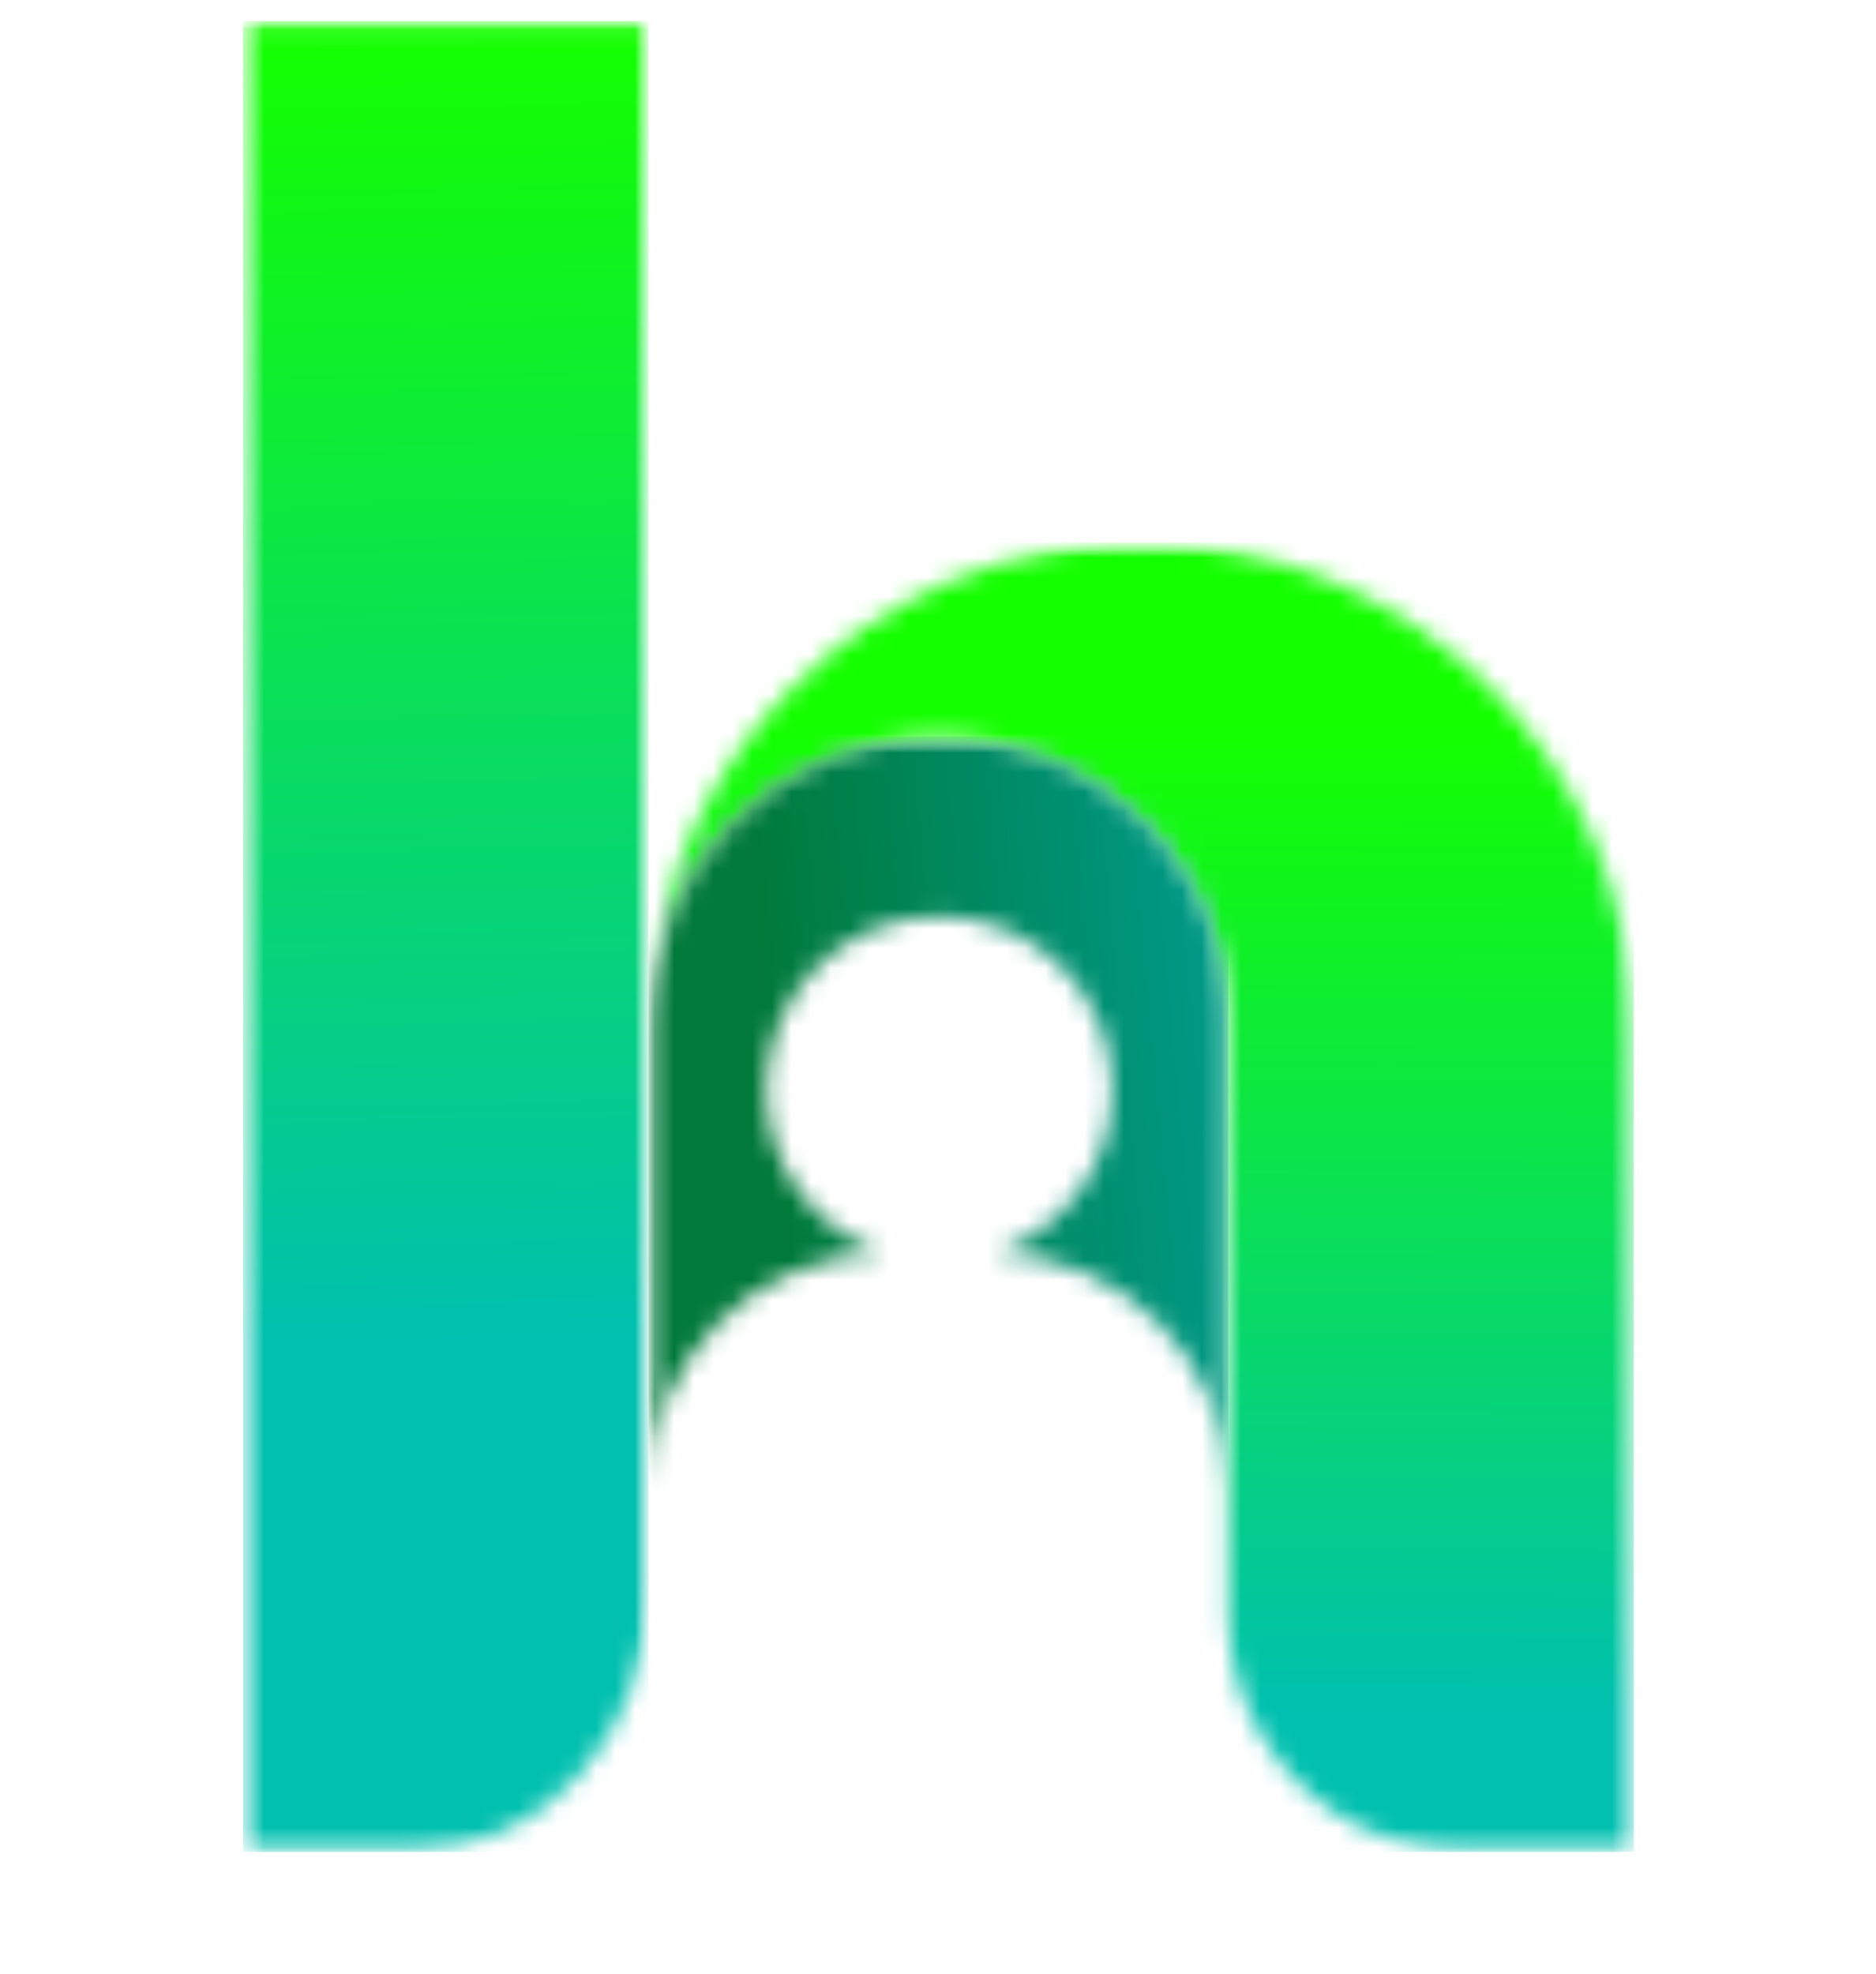 <svg width="96" height="101" viewBox="0 0 96 101" fill="none" xmlns="http://www.w3.org/2000/svg">
<mask id="mask0_4_90" style="mask-type:luminance" maskUnits="userSpaceOnUse" x="12" y="1" width="22" height="94">
<path d="M12.416 1.05H33.203V94.771H12.416V1.05Z" fill="white"/>
</mask>
<g mask="url(#mask0_4_90)">
<mask id="mask1_4_90" style="mask-type:luminance" maskUnits="userSpaceOnUse" x="12" y="1" width="22" height="94">
<path d="M33.189 1.074V81.368C33.189 88.758 27.752 94.748 21.044 94.748H12.436V1.074H33.189Z" fill="white"/>
</mask>
<g mask="url(#mask1_4_90)">
<path d="M12.436 1.074V94.748H33.189V1.074H12.436Z" fill="url(#paint0_linear_4_90)"/>
</g>
</g>
<mask id="mask2_4_90" style="mask-type:luminance" maskUnits="userSpaceOnUse" x="33" y="27" width="51" height="68">
<path d="M33.254 27.75H83.635V94.771H33.254V27.75Z" fill="white"/>
</mask>
<g mask="url(#mask2_4_90)">
<mask id="mask3_4_90" style="mask-type:luminance" maskUnits="userSpaceOnUse" x="33" y="27" width="51" height="68">
<path d="M83.61 52.972V94.747H75.014C72.532 94.747 70.225 94.004 68.302 92.728H68.301C65.092 90.599 62.952 86.987 62.86 82.869C62.857 82.776 62.856 82.683 62.856 82.59V52.503C62.856 52.393 62.855 52.283 62.853 52.173C62.852 52.129 62.85 52.086 62.849 52.044C62.849 52.021 62.848 51.998 62.847 51.975C62.845 51.924 62.843 51.874 62.841 51.823C62.839 51.772 62.836 51.722 62.833 51.671C62.833 51.666 62.833 51.661 62.832 51.656V51.654C62.83 51.611 62.827 51.568 62.824 51.525C62.822 51.485 62.819 51.444 62.816 51.403C62.814 51.375 62.812 51.346 62.809 51.318C62.802 51.221 62.794 51.126 62.784 51.031C62.78 50.986 62.775 50.942 62.77 50.897C62.766 50.858 62.761 50.819 62.757 50.78C62.757 50.774 62.756 50.769 62.755 50.763C62.752 50.738 62.75 50.714 62.746 50.69C62.741 50.642 62.734 50.594 62.728 50.547C62.724 50.513 62.719 50.479 62.715 50.445C62.714 50.438 62.713 50.432 62.712 50.426C62.71 50.416 62.709 50.405 62.708 50.395C62.704 50.371 62.701 50.347 62.697 50.322C62.691 50.28 62.684 50.237 62.677 50.194C62.675 50.176 62.672 50.158 62.669 50.14C62.661 50.091 62.653 50.043 62.645 49.995C62.64 49.961 62.634 49.928 62.628 49.895C62.627 49.889 62.626 49.882 62.624 49.876C62.618 49.838 62.611 49.8 62.603 49.762C62.598 49.731 62.592 49.7 62.586 49.67C62.576 49.618 62.566 49.567 62.555 49.516C62.554 49.511 62.553 49.506 62.552 49.501C62.542 49.45 62.531 49.398 62.52 49.347C62.508 49.294 62.496 49.24 62.484 49.187C62.472 49.134 62.459 49.081 62.447 49.028C62.438 48.99 62.429 48.951 62.419 48.914C62.418 48.91 62.417 48.906 62.416 48.902C62.408 48.871 62.401 48.842 62.393 48.811C62.384 48.778 62.376 48.744 62.367 48.71C62.353 48.657 62.339 48.605 62.324 48.553C62.31 48.5 62.295 48.448 62.28 48.396C62.265 48.344 62.25 48.292 62.234 48.24C62.219 48.188 62.203 48.136 62.187 48.084C62.18 48.062 62.173 48.039 62.165 48.016C62.155 47.983 62.144 47.949 62.133 47.916C62.118 47.869 62.103 47.822 62.087 47.776C62.074 47.738 62.062 47.7 62.048 47.663C62.048 47.66 62.047 47.659 62.046 47.657C62.027 47.6 62.007 47.543 61.987 47.487C61.966 47.43 61.946 47.374 61.925 47.318C61.889 47.222 61.852 47.127 61.815 47.032C61.733 46.827 61.648 46.625 61.557 46.425C61.535 46.376 61.514 46.328 61.491 46.279C61.446 46.181 61.4 46.085 61.353 45.99C61.33 45.942 61.306 45.894 61.282 45.846C61.258 45.798 61.234 45.751 61.209 45.703C61.185 45.656 61.16 45.608 61.135 45.562C61.11 45.515 61.085 45.467 61.059 45.421C61.034 45.374 61.008 45.327 60.982 45.281C60.958 45.237 60.933 45.194 60.908 45.15C60.801 44.962 60.69 44.778 60.575 44.596C60.547 44.551 60.518 44.507 60.489 44.462C60.461 44.417 60.431 44.373 60.402 44.329C60.38 44.295 60.358 44.262 60.335 44.228C60.31 44.191 60.285 44.154 60.259 44.117C60.248 44.1 60.236 44.082 60.224 44.065C60.194 44.021 60.163 43.978 60.133 43.935C60.102 43.892 60.071 43.849 60.04 43.806C60.002 43.754 59.964 43.702 59.925 43.65C59.908 43.627 59.891 43.604 59.874 43.581C59.835 43.529 59.795 43.477 59.754 43.425C59.624 43.258 59.491 43.093 59.355 42.932C59.245 42.801 59.132 42.673 59.018 42.547C58.977 42.502 58.935 42.457 58.894 42.412C58.769 42.277 58.642 42.145 58.512 42.015C55.827 39.331 52.119 37.671 48.023 37.671C43.927 37.671 40.219 39.331 37.535 42.015C37.367 42.183 37.203 42.355 37.043 42.53C36.964 42.618 36.885 42.707 36.807 42.797C36.768 42.841 36.73 42.886 36.691 42.932C36.615 43.022 36.539 43.114 36.465 43.207C36.39 43.299 36.316 43.392 36.245 43.487C36.172 43.581 36.101 43.676 36.031 43.772C35.996 43.82 35.961 43.869 35.926 43.917C35.857 44.014 35.79 44.111 35.723 44.211C35.69 44.26 35.657 44.309 35.624 44.358C35.559 44.458 35.494 44.559 35.431 44.659C35.368 44.761 35.306 44.863 35.245 44.966C35.213 45.02 35.181 45.075 35.149 45.13C35.143 45.141 35.137 45.152 35.131 45.163C35.106 45.207 35.081 45.251 35.056 45.296C35.055 45.297 35.054 45.299 35.054 45.301C35.053 45.302 35.052 45.303 35.051 45.304C35.049 45.308 35.047 45.311 35.045 45.315C35.035 45.334 35.025 45.352 35.015 45.37C35.002 45.393 34.99 45.416 34.977 45.439C34.972 45.448 34.967 45.458 34.962 45.467C34.946 45.496 34.931 45.525 34.915 45.554C34.913 45.557 34.911 45.56 34.91 45.564C34.909 45.566 34.907 45.57 34.906 45.573C34.902 45.579 34.899 45.585 34.896 45.591C34.894 45.594 34.893 45.596 34.892 45.598C34.892 45.599 34.891 45.6 34.891 45.602C34.886 45.608 34.883 45.616 34.879 45.623C34.878 45.624 34.878 45.626 34.877 45.627C34.876 45.629 34.875 45.631 34.873 45.634C34.863 45.653 34.854 45.672 34.844 45.691C34.841 45.696 34.838 45.703 34.835 45.709C34.831 45.716 34.827 45.724 34.823 45.73C34.82 45.737 34.816 45.744 34.813 45.751C34.811 45.754 34.81 45.757 34.807 45.761C34.806 45.764 34.805 45.766 34.804 45.768C34.798 45.779 34.793 45.79 34.787 45.801C34.775 45.826 34.761 45.852 34.748 45.878C34.732 45.909 34.717 45.94 34.702 45.972C34.696 45.983 34.691 45.995 34.685 46.006C34.683 46.01 34.681 46.014 34.68 46.017C34.673 46.03 34.667 46.043 34.661 46.056C34.651 46.077 34.641 46.097 34.631 46.118C34.626 46.127 34.622 46.136 34.618 46.145C34.618 46.145 34.618 46.145 34.618 46.146V46.147C34.606 46.172 34.594 46.197 34.582 46.222C34.57 46.248 34.558 46.273 34.547 46.298C34.547 46.299 34.546 46.299 34.546 46.3C34.545 46.3 34.545 46.301 34.545 46.302C34.542 46.307 34.54 46.312 34.538 46.317C34.533 46.328 34.527 46.34 34.522 46.351C34.517 46.363 34.511 46.374 34.507 46.385C34.505 46.39 34.503 46.394 34.501 46.399C34.492 46.417 34.484 46.434 34.477 46.453C34.475 46.456 34.474 46.459 34.472 46.462C34.47 46.465 34.469 46.469 34.468 46.472V46.472C34.465 46.479 34.462 46.485 34.459 46.492C34.454 46.502 34.45 46.513 34.445 46.525C34.443 46.527 34.442 46.529 34.441 46.532C34.44 46.534 34.439 46.537 34.438 46.539C34.434 46.547 34.431 46.555 34.427 46.564C34.412 46.599 34.397 46.633 34.383 46.667C34.373 46.688 34.365 46.708 34.356 46.728C34.356 46.728 34.356 46.729 34.356 46.73C34.352 46.738 34.348 46.747 34.345 46.756C34.325 46.802 34.306 46.848 34.287 46.894C34.287 46.895 34.287 46.896 34.287 46.896C34.283 46.905 34.279 46.914 34.275 46.923C34.267 46.944 34.259 46.963 34.251 46.984C34.24 47.01 34.23 47.037 34.219 47.065C34.208 47.093 34.197 47.12 34.186 47.149C34.175 47.177 34.164 47.205 34.153 47.233C34.132 47.29 34.111 47.346 34.09 47.403C34.048 47.517 34.008 47.631 33.969 47.746C33.93 47.861 33.893 47.976 33.857 48.092C33.839 48.151 33.821 48.209 33.803 48.267C33.788 48.319 33.773 48.371 33.758 48.423C33.756 48.429 33.755 48.436 33.753 48.442C33.74 48.488 33.727 48.532 33.715 48.578C33.71 48.596 33.705 48.614 33.7 48.632C33.688 48.677 33.676 48.722 33.664 48.767C33.646 48.839 33.628 48.91 33.61 48.982C33.596 49.039 33.583 49.096 33.57 49.153C33.556 49.214 33.542 49.273 33.529 49.333C33.503 49.454 33.479 49.574 33.455 49.695C33.443 49.756 33.432 49.817 33.422 49.878C33.419 49.889 33.417 49.901 33.415 49.913C33.414 49.923 33.411 49.934 33.41 49.944C33.408 49.957 33.406 49.97 33.404 49.983C33.401 49.995 33.399 50.008 33.397 50.021C33.394 50.035 33.392 50.05 33.39 50.065C33.389 50.069 33.388 50.074 33.387 50.079C33.386 50.084 33.385 50.088 33.385 50.093C33.384 50.094 33.384 50.096 33.384 50.098C33.384 50.099 33.383 50.101 33.383 50.102V50.103C33.382 50.11 33.381 50.118 33.38 50.125C33.376 50.145 33.373 50.166 33.37 50.188C33.369 50.194 33.367 50.202 33.367 50.209C33.365 50.217 33.364 50.224 33.363 50.232C33.358 50.261 33.354 50.289 33.35 50.319V50.319C33.345 50.348 33.341 50.377 33.337 50.406C33.334 50.424 33.332 50.442 33.33 50.46C33.322 50.516 33.314 50.573 33.307 50.63L33.297 50.709C33.294 50.739 33.29 50.77 33.287 50.8C33.283 50.838 33.278 50.876 33.274 50.914C33.273 50.923 33.273 50.931 33.271 50.94C33.27 50.956 33.268 50.971 33.267 50.987C33.266 50.993 33.266 51 33.264 51.006C33.38 49.522 33.622 48.073 33.983 46.672C34.035 46.471 34.089 46.27 34.146 46.071C34.316 45.473 34.507 44.884 34.719 44.305C34.79 44.111 34.863 43.92 34.938 43.728C35.126 43.252 35.328 42.782 35.544 42.32C35.63 42.135 35.719 41.951 35.81 41.769C35.855 41.678 35.901 41.587 35.947 41.496C36.041 41.315 36.135 41.135 36.232 40.956C36.378 40.689 36.528 40.423 36.683 40.161C36.786 39.987 36.892 39.814 36.999 39.642C37.052 39.556 37.106 39.471 37.161 39.385C37.27 39.214 37.382 39.046 37.495 38.878C37.566 38.773 37.637 38.669 37.71 38.565C37.891 38.306 38.076 38.051 38.266 37.799C38.304 37.748 38.343 37.698 38.381 37.648C38.626 37.328 38.88 37.013 39.14 36.705C39.596 36.166 40.075 35.646 40.574 35.147C45.136 30.585 51.438 27.764 58.399 27.764H58.4C72.323 27.764 83.61 39.05 83.61 52.972Z" fill="white"/>
</mask>
<g mask="url(#mask3_4_90)">
<path d="M33.264 27.764V94.747H83.61V27.764H33.264Z" fill="url(#paint1_linear_4_90)"/>
</g>
</g>
<mask id="mask4_4_90" style="mask-type:luminance" maskUnits="userSpaceOnUse" x="33" y="37" width="30" height="40">
<path d="M33.178 37.683H62.874V76.314H33.178V37.683Z" fill="white"/>
</mask>
<g mask="url(#mask4_4_90)">
<mask id="mask5_4_90" style="mask-type:luminance" maskUnits="userSpaceOnUse" x="33" y="37" width="30" height="40">
<path d="M62.856 52.503V76.291C62.856 69.653 57.544 64.256 50.938 64.119C54.417 62.925 56.918 59.625 56.918 55.741C56.918 50.849 52.952 46.883 48.06 46.883C43.169 46.883 39.203 50.849 39.203 55.741C39.203 59.623 41.702 62.923 45.179 64.118C38.541 64.217 33.19 69.629 33.19 76.291V52.526C33.19 44.329 39.834 37.685 48.032 37.685C52.13 37.685 55.841 39.346 58.526 42.032C58.651 42.156 58.773 42.283 58.894 42.412C58.935 42.457 58.977 42.502 59.018 42.547C59.132 42.673 59.245 42.801 59.355 42.932C59.491 43.093 59.624 43.258 59.755 43.425C59.795 43.477 59.835 43.529 59.874 43.581C59.891 43.604 59.908 43.627 59.925 43.65C59.964 43.702 60.002 43.754 60.04 43.806C60.071 43.849 60.102 43.892 60.133 43.935C60.163 43.978 60.194 44.021 60.224 44.065C60.236 44.082 60.248 44.1 60.259 44.117C60.285 44.154 60.31 44.191 60.335 44.228C60.358 44.262 60.38 44.295 60.402 44.329C60.431 44.373 60.461 44.417 60.489 44.462C60.518 44.507 60.547 44.551 60.575 44.596C60.69 44.778 60.801 44.962 60.908 45.15C60.933 45.194 60.958 45.237 60.982 45.281C61.008 45.327 61.034 45.374 61.059 45.421C61.085 45.467 61.11 45.515 61.135 45.562C61.16 45.608 61.185 45.656 61.209 45.703C61.234 45.751 61.258 45.798 61.282 45.846C61.306 45.894 61.33 45.942 61.353 45.99C61.4 46.085 61.446 46.181 61.491 46.279C61.514 46.328 61.536 46.376 61.557 46.425C61.648 46.625 61.733 46.827 61.815 47.032C61.852 47.127 61.889 47.222 61.925 47.318C61.946 47.374 61.966 47.43 61.987 47.487C62.007 47.543 62.027 47.6 62.046 47.657C62.047 47.659 62.048 47.66 62.048 47.663C62.062 47.7 62.075 47.738 62.087 47.776C62.103 47.822 62.118 47.869 62.133 47.916C62.144 47.949 62.155 47.983 62.165 48.016C62.173 48.039 62.18 48.062 62.187 48.084C62.203 48.136 62.219 48.188 62.234 48.24C62.25 48.292 62.265 48.344 62.28 48.396C62.296 48.448 62.31 48.5 62.324 48.553C62.339 48.605 62.353 48.657 62.367 48.71C62.376 48.744 62.385 48.778 62.393 48.811C62.401 48.842 62.408 48.872 62.416 48.902C62.417 48.906 62.418 48.91 62.419 48.914C62.429 48.951 62.438 48.99 62.447 49.028C62.46 49.081 62.472 49.134 62.484 49.187C62.496 49.24 62.508 49.294 62.52 49.347C62.531 49.398 62.542 49.45 62.552 49.501C62.553 49.506 62.554 49.511 62.556 49.516C62.566 49.567 62.576 49.618 62.586 49.67C62.592 49.7 62.598 49.731 62.603 49.762C62.611 49.8 62.618 49.838 62.624 49.876C62.626 49.882 62.627 49.889 62.628 49.895C62.634 49.928 62.64 49.961 62.645 49.995C62.654 50.043 62.661 50.091 62.669 50.14C62.672 50.158 62.675 50.176 62.678 50.194C62.684 50.237 62.691 50.28 62.697 50.322C62.701 50.347 62.704 50.371 62.708 50.395C62.709 50.405 62.711 50.416 62.712 50.426C62.713 50.432 62.714 50.438 62.715 50.445C62.719 50.479 62.724 50.512 62.728 50.547C62.734 50.594 62.741 50.642 62.746 50.69C62.75 50.714 62.753 50.738 62.755 50.763C62.756 50.769 62.757 50.774 62.757 50.78C62.762 50.819 62.766 50.858 62.77 50.897C62.776 50.942 62.78 50.986 62.784 51.031C62.794 51.126 62.802 51.221 62.81 51.318C62.812 51.346 62.814 51.375 62.816 51.403C62.819 51.444 62.822 51.484 62.825 51.525C62.827 51.568 62.83 51.611 62.833 51.654V51.656C62.833 51.661 62.833 51.666 62.834 51.671C62.836 51.722 62.839 51.772 62.841 51.823C62.843 51.874 62.845 51.924 62.847 51.975C62.848 51.998 62.849 52.021 62.849 52.044C62.851 52.086 62.852 52.129 62.853 52.173C62.855 52.283 62.856 52.393 62.856 52.503Z" fill="white"/>
</mask>
<g mask="url(#mask5_4_90)">
<path d="M33.19 37.685V76.291H62.856V37.685H33.19Z" fill="url(#paint2_linear_4_90)"/>
</g>
</g>
<defs>
<linearGradient id="paint0_linear_4_90" x1="23.707" y1="94.928" x2="21.918" y2="0.893" gradientUnits="userSpaceOnUse">
<stop stop-color="#00C0AF"/>
<stop offset="0.004" stop-color="#00C0AF"/>
<stop offset="0.25" stop-color="#00C0AF"/>
<stop offset="0.281" stop-color="#00C0AF"/>
<stop offset="0.285" stop-color="#00C0AE"/>
<stop offset="0.289" stop-color="#00C1AD"/>
<stop offset="0.293" stop-color="#00C1AC"/>
<stop offset="0.297" stop-color="#00C1AB"/>
<stop offset="0.301" stop-color="#01C2AA"/>
<stop offset="0.305" stop-color="#01C2A9"/>
<stop offset="0.309" stop-color="#01C2A8"/>
<stop offset="0.312" stop-color="#01C3A7"/>
<stop offset="0.316" stop-color="#01C3A6"/>
<stop offset="0.32" stop-color="#01C3A5"/>
<stop offset="0.324" stop-color="#01C4A4"/>
<stop offset="0.328" stop-color="#01C4A3"/>
<stop offset="0.332" stop-color="#01C4A2"/>
<stop offset="0.336" stop-color="#02C5A2"/>
<stop offset="0.34" stop-color="#02C5A1"/>
<stop offset="0.344" stop-color="#02C6A0"/>
<stop offset="0.348" stop-color="#02C69F"/>
<stop offset="0.352" stop-color="#02C69E"/>
<stop offset="0.355" stop-color="#02C79D"/>
<stop offset="0.359" stop-color="#02C79C"/>
<stop offset="0.363" stop-color="#02C79B"/>
<stop offset="0.367" stop-color="#02C89A"/>
<stop offset="0.371" stop-color="#03C899"/>
<stop offset="0.375" stop-color="#03C898"/>
<stop offset="0.379" stop-color="#03C997"/>
<stop offset="0.383" stop-color="#03C996"/>
<stop offset="0.387" stop-color="#03C995"/>
<stop offset="0.391" stop-color="#03CA94"/>
<stop offset="0.395" stop-color="#03CA93"/>
<stop offset="0.398" stop-color="#03CA92"/>
<stop offset="0.402" stop-color="#03CB91"/>
<stop offset="0.406" stop-color="#03CB90"/>
<stop offset="0.41" stop-color="#04CB8F"/>
<stop offset="0.414" stop-color="#04CC8E"/>
<stop offset="0.418" stop-color="#04CC8D"/>
<stop offset="0.422" stop-color="#04CC8C"/>
<stop offset="0.426" stop-color="#04CD8B"/>
<stop offset="0.43" stop-color="#04CD8A"/>
<stop offset="0.434" stop-color="#04CE89"/>
<stop offset="0.438" stop-color="#04CE88"/>
<stop offset="0.441" stop-color="#04CE88"/>
<stop offset="0.445" stop-color="#05CF87"/>
<stop offset="0.449" stop-color="#05CF86"/>
<stop offset="0.453" stop-color="#05CF85"/>
<stop offset="0.457" stop-color="#05D084"/>
<stop offset="0.461" stop-color="#05D083"/>
<stop offset="0.465" stop-color="#05D082"/>
<stop offset="0.469" stop-color="#05D181"/>
<stop offset="0.473" stop-color="#05D180"/>
<stop offset="0.477" stop-color="#05D17F"/>
<stop offset="0.48" stop-color="#06D27E"/>
<stop offset="0.484" stop-color="#06D27D"/>
<stop offset="0.488" stop-color="#06D27C"/>
<stop offset="0.492" stop-color="#06D37B"/>
<stop offset="0.496" stop-color="#06D37A"/>
<stop offset="0.5" stop-color="#06D379"/>
<stop offset="0.504" stop-color="#06D478"/>
<stop offset="0.508" stop-color="#06D477"/>
<stop offset="0.512" stop-color="#06D476"/>
<stop offset="0.516" stop-color="#07D575"/>
<stop offset="0.52" stop-color="#07D574"/>
<stop offset="0.523" stop-color="#07D573"/>
<stop offset="0.527" stop-color="#07D672"/>
<stop offset="0.531" stop-color="#07D671"/>
<stop offset="0.535" stop-color="#07D770"/>
<stop offset="0.539" stop-color="#07D76F"/>
<stop offset="0.543" stop-color="#07D76F"/>
<stop offset="0.547" stop-color="#07D86E"/>
<stop offset="0.551" stop-color="#08D86D"/>
<stop offset="0.555" stop-color="#08D86C"/>
<stop offset="0.559" stop-color="#08D96B"/>
<stop offset="0.562" stop-color="#08D96A"/>
<stop offset="0.566" stop-color="#08D969"/>
<stop offset="0.57" stop-color="#08DA68"/>
<stop offset="0.574" stop-color="#08DA67"/>
<stop offset="0.578" stop-color="#08DA66"/>
<stop offset="0.582" stop-color="#08DB65"/>
<stop offset="0.586" stop-color="#09DB64"/>
<stop offset="0.59" stop-color="#09DB63"/>
<stop offset="0.594" stop-color="#09DC62"/>
<stop offset="0.598" stop-color="#09DC61"/>
<stop offset="0.602" stop-color="#09DC60"/>
<stop offset="0.605" stop-color="#09DD5F"/>
<stop offset="0.609" stop-color="#09DD5E"/>
<stop offset="0.613" stop-color="#09DD5D"/>
<stop offset="0.617" stop-color="#09DE5C"/>
<stop offset="0.621" stop-color="#0ADE5B"/>
<stop offset="0.625" stop-color="#0ADE5A"/>
<stop offset="0.629" stop-color="#0ADF59"/>
<stop offset="0.633" stop-color="#0ADF58"/>
<stop offset="0.637" stop-color="#0AE057"/>
<stop offset="0.641" stop-color="#0AE056"/>
<stop offset="0.645" stop-color="#0AE056"/>
<stop offset="0.648" stop-color="#0AE155"/>
<stop offset="0.652" stop-color="#0AE154"/>
<stop offset="0.656" stop-color="#0AE153"/>
<stop offset="0.66" stop-color="#0BE252"/>
<stop offset="0.664" stop-color="#0BE251"/>
<stop offset="0.668" stop-color="#0BE250"/>
<stop offset="0.672" stop-color="#0BE34F"/>
<stop offset="0.676" stop-color="#0BE34E"/>
<stop offset="0.68" stop-color="#0BE34D"/>
<stop offset="0.684" stop-color="#0BE44C"/>
<stop offset="0.688" stop-color="#0BE44B"/>
<stop offset="0.691" stop-color="#0BE44A"/>
<stop offset="0.695" stop-color="#0CE549"/>
<stop offset="0.699" stop-color="#0CE548"/>
<stop offset="0.703" stop-color="#0CE547"/>
<stop offset="0.707" stop-color="#0CE646"/>
<stop offset="0.711" stop-color="#0CE645"/>
<stop offset="0.715" stop-color="#0CE644"/>
<stop offset="0.719" stop-color="#0CE743"/>
<stop offset="0.723" stop-color="#0CE742"/>
<stop offset="0.727" stop-color="#0CE741"/>
<stop offset="0.73" stop-color="#0DE840"/>
<stop offset="0.734" stop-color="#0DE83F"/>
<stop offset="0.738" stop-color="#0DE93E"/>
<stop offset="0.742" stop-color="#0DE93D"/>
<stop offset="0.746" stop-color="#0DE93D"/>
<stop offset="0.75" stop-color="#0DEA3C"/>
<stop offset="0.754" stop-color="#0DEA3B"/>
<stop offset="0.758" stop-color="#0DEA3A"/>
<stop offset="0.762" stop-color="#0DEB39"/>
<stop offset="0.766" stop-color="#0EEB38"/>
<stop offset="0.77" stop-color="#0EEB37"/>
<stop offset="0.773" stop-color="#0EEC36"/>
<stop offset="0.777" stop-color="#0EEC35"/>
<stop offset="0.781" stop-color="#0EEC34"/>
<stop offset="0.785" stop-color="#0EED33"/>
<stop offset="0.789" stop-color="#0EED32"/>
<stop offset="0.793" stop-color="#0EED31"/>
<stop offset="0.797" stop-color="#0EEE30"/>
<stop offset="0.801" stop-color="#0FEE2F"/>
<stop offset="0.805" stop-color="#0FEE2E"/>
<stop offset="0.809" stop-color="#0FEF2D"/>
<stop offset="0.812" stop-color="#0FEF2C"/>
<stop offset="0.816" stop-color="#0FEF2B"/>
<stop offset="0.82" stop-color="#0FF02A"/>
<stop offset="0.824" stop-color="#0FF029"/>
<stop offset="0.828" stop-color="#0FF028"/>
<stop offset="0.832" stop-color="#0FF127"/>
<stop offset="0.836" stop-color="#10F126"/>
<stop offset="0.84" stop-color="#10F225"/>
<stop offset="0.844" stop-color="#10F224"/>
<stop offset="0.848" stop-color="#10F224"/>
<stop offset="0.852" stop-color="#10F323"/>
<stop offset="0.855" stop-color="#10F322"/>
<stop offset="0.859" stop-color="#10F321"/>
<stop offset="0.863" stop-color="#10F420"/>
<stop offset="0.867" stop-color="#10F41F"/>
<stop offset="0.871" stop-color="#11F41E"/>
<stop offset="0.875" stop-color="#11F51D"/>
<stop offset="0.879" stop-color="#11F51C"/>
<stop offset="0.883" stop-color="#11F51B"/>
<stop offset="0.887" stop-color="#11F61A"/>
<stop offset="0.891" stop-color="#11F619"/>
<stop offset="0.895" stop-color="#11F618"/>
<stop offset="0.898" stop-color="#11F717"/>
<stop offset="0.902" stop-color="#11F716"/>
<stop offset="0.906" stop-color="#11F715"/>
<stop offset="0.91" stop-color="#12F814"/>
<stop offset="0.914" stop-color="#12F813"/>
<stop offset="0.918" stop-color="#12F812"/>
<stop offset="0.922" stop-color="#12F911"/>
<stop offset="0.926" stop-color="#12F910"/>
<stop offset="0.93" stop-color="#12F90F"/>
<stop offset="0.934" stop-color="#12FA0E"/>
<stop offset="0.938" stop-color="#12FA0D"/>
<stop offset="0.941" stop-color="#12FB0C"/>
<stop offset="0.945" stop-color="#13FB0B"/>
<stop offset="0.949" stop-color="#13FB0B"/>
<stop offset="0.953" stop-color="#13FC0A"/>
<stop offset="0.957" stop-color="#13FC09"/>
<stop offset="0.961" stop-color="#13FC08"/>
<stop offset="0.965" stop-color="#13FD07"/>
<stop offset="0.969" stop-color="#13FD06"/>
<stop offset="0.973" stop-color="#13FD05"/>
<stop offset="0.977" stop-color="#13FE04"/>
<stop offset="0.98" stop-color="#14FE03"/>
<stop offset="0.984" stop-color="#14FE02"/>
<stop offset="0.988" stop-color="#14FF01"/>
<stop offset="0.992" stop-color="#14FF00"/>
<stop offset="0.996" stop-color="#14FF00"/>
<stop offset="1" stop-color="#14FF00"/>
</linearGradient>
<linearGradient id="paint1_linear_4_90" x1="58.347" y1="94.85" x2="58.621" y2="27.662" gradientUnits="userSpaceOnUse">
<stop stop-color="#00C0AF"/>
<stop offset="0.003" stop-color="#00C0AF"/>
<stop offset="0.062" stop-color="#00C0AF"/>
<stop offset="0.094" stop-color="#00C0AF"/>
<stop offset="0.109" stop-color="#00C0AF"/>
<stop offset="0.113" stop-color="#00C0AE"/>
<stop offset="0.117" stop-color="#00C1AD"/>
<stop offset="0.121" stop-color="#00C1AC"/>
<stop offset="0.125" stop-color="#00C1AB"/>
<stop offset="0.129" stop-color="#01C2AA"/>
<stop offset="0.133" stop-color="#01C2A9"/>
<stop offset="0.137" stop-color="#01C2A8"/>
<stop offset="0.141" stop-color="#01C3A7"/>
<stop offset="0.145" stop-color="#01C3A6"/>
<stop offset="0.148" stop-color="#01C3A6"/>
<stop offset="0.152" stop-color="#01C4A5"/>
<stop offset="0.156" stop-color="#01C4A4"/>
<stop offset="0.16" stop-color="#01C4A3"/>
<stop offset="0.164" stop-color="#01C5A2"/>
<stop offset="0.168" stop-color="#02C5A1"/>
<stop offset="0.172" stop-color="#02C5A0"/>
<stop offset="0.176" stop-color="#02C69F"/>
<stop offset="0.18" stop-color="#02C69E"/>
<stop offset="0.184" stop-color="#02C69D"/>
<stop offset="0.188" stop-color="#02C79C"/>
<stop offset="0.191" stop-color="#02C79B"/>
<stop offset="0.195" stop-color="#02C79B"/>
<stop offset="0.199" stop-color="#02C89A"/>
<stop offset="0.203" stop-color="#03C899"/>
<stop offset="0.207" stop-color="#03C898"/>
<stop offset="0.211" stop-color="#03C997"/>
<stop offset="0.215" stop-color="#03C996"/>
<stop offset="0.219" stop-color="#03C995"/>
<stop offset="0.223" stop-color="#03CA94"/>
<stop offset="0.227" stop-color="#03CA93"/>
<stop offset="0.23" stop-color="#03CA92"/>
<stop offset="0.234" stop-color="#03CB91"/>
<stop offset="0.238" stop-color="#03CB91"/>
<stop offset="0.242" stop-color="#04CB90"/>
<stop offset="0.246" stop-color="#04CC8F"/>
<stop offset="0.25" stop-color="#04CC8E"/>
<stop offset="0.254" stop-color="#04CC8D"/>
<stop offset="0.258" stop-color="#04CD8C"/>
<stop offset="0.262" stop-color="#04CD8B"/>
<stop offset="0.266" stop-color="#04CD8A"/>
<stop offset="0.27" stop-color="#04CE89"/>
<stop offset="0.273" stop-color="#04CE88"/>
<stop offset="0.277" stop-color="#04CE87"/>
<stop offset="0.281" stop-color="#05CF87"/>
<stop offset="0.285" stop-color="#05CF86"/>
<stop offset="0.289" stop-color="#05CF85"/>
<stop offset="0.293" stop-color="#05D084"/>
<stop offset="0.297" stop-color="#05D083"/>
<stop offset="0.301" stop-color="#05D082"/>
<stop offset="0.305" stop-color="#05D181"/>
<stop offset="0.309" stop-color="#05D180"/>
<stop offset="0.312" stop-color="#05D17F"/>
<stop offset="0.316" stop-color="#06D27E"/>
<stop offset="0.32" stop-color="#06D27D"/>
<stop offset="0.324" stop-color="#06D27C"/>
<stop offset="0.328" stop-color="#06D37C"/>
<stop offset="0.332" stop-color="#06D37B"/>
<stop offset="0.336" stop-color="#06D37A"/>
<stop offset="0.34" stop-color="#06D379"/>
<stop offset="0.344" stop-color="#06D478"/>
<stop offset="0.348" stop-color="#06D477"/>
<stop offset="0.352" stop-color="#06D476"/>
<stop offset="0.355" stop-color="#07D575"/>
<stop offset="0.359" stop-color="#07D574"/>
<stop offset="0.363" stop-color="#07D573"/>
<stop offset="0.367" stop-color="#07D672"/>
<stop offset="0.371" stop-color="#07D672"/>
<stop offset="0.375" stop-color="#07D671"/>
<stop offset="0.379" stop-color="#07D770"/>
<stop offset="0.383" stop-color="#07D76F"/>
<stop offset="0.387" stop-color="#07D76E"/>
<stop offset="0.391" stop-color="#07D86D"/>
<stop offset="0.395" stop-color="#08D86C"/>
<stop offset="0.398" stop-color="#08D86B"/>
<stop offset="0.402" stop-color="#08D96A"/>
<stop offset="0.406" stop-color="#08D969"/>
<stop offset="0.41" stop-color="#08D968"/>
<stop offset="0.414" stop-color="#08DA68"/>
<stop offset="0.418" stop-color="#08DA67"/>
<stop offset="0.422" stop-color="#08DA66"/>
<stop offset="0.426" stop-color="#08DB65"/>
<stop offset="0.43" stop-color="#09DB64"/>
<stop offset="0.434" stop-color="#09DB63"/>
<stop offset="0.438" stop-color="#09DC62"/>
<stop offset="0.441" stop-color="#09DC61"/>
<stop offset="0.445" stop-color="#09DC60"/>
<stop offset="0.449" stop-color="#09DD5F"/>
<stop offset="0.453" stop-color="#09DD5E"/>
<stop offset="0.457" stop-color="#09DD5D"/>
<stop offset="0.461" stop-color="#09DE5D"/>
<stop offset="0.465" stop-color="#09DE5C"/>
<stop offset="0.469" stop-color="#0ADE5B"/>
<stop offset="0.473" stop-color="#0ADF5A"/>
<stop offset="0.477" stop-color="#0ADF59"/>
<stop offset="0.48" stop-color="#0ADF58"/>
<stop offset="0.484" stop-color="#0AE057"/>
<stop offset="0.488" stop-color="#0AE056"/>
<stop offset="0.492" stop-color="#0AE055"/>
<stop offset="0.496" stop-color="#0AE154"/>
<stop offset="0.5" stop-color="#0AE153"/>
<stop offset="0.504" stop-color="#0BE153"/>
<stop offset="0.508" stop-color="#0BE252"/>
<stop offset="0.512" stop-color="#0BE251"/>
<stop offset="0.516" stop-color="#0BE250"/>
<stop offset="0.52" stop-color="#0BE34F"/>
<stop offset="0.523" stop-color="#0BE34E"/>
<stop offset="0.527" stop-color="#0BE34D"/>
<stop offset="0.531" stop-color="#0BE44C"/>
<stop offset="0.535" stop-color="#0BE44B"/>
<stop offset="0.539" stop-color="#0BE44A"/>
<stop offset="0.543" stop-color="#0CE549"/>
<stop offset="0.547" stop-color="#0CE548"/>
<stop offset="0.551" stop-color="#0CE548"/>
<stop offset="0.555" stop-color="#0CE647"/>
<stop offset="0.559" stop-color="#0CE646"/>
<stop offset="0.562" stop-color="#0CE645"/>
<stop offset="0.566" stop-color="#0CE744"/>
<stop offset="0.57" stop-color="#0CE743"/>
<stop offset="0.574" stop-color="#0CE742"/>
<stop offset="0.578" stop-color="#0CE841"/>
<stop offset="0.582" stop-color="#0DE840"/>
<stop offset="0.586" stop-color="#0DE83F"/>
<stop offset="0.59" stop-color="#0DE93E"/>
<stop offset="0.594" stop-color="#0DE93E"/>
<stop offset="0.598" stop-color="#0DE93D"/>
<stop offset="0.602" stop-color="#0DE93C"/>
<stop offset="0.605" stop-color="#0DEA3B"/>
<stop offset="0.609" stop-color="#0DEA3A"/>
<stop offset="0.613" stop-color="#0DEA39"/>
<stop offset="0.617" stop-color="#0EEB38"/>
<stop offset="0.621" stop-color="#0EEB37"/>
<stop offset="0.625" stop-color="#0EEB36"/>
<stop offset="0.629" stop-color="#0EEC35"/>
<stop offset="0.633" stop-color="#0EEC34"/>
<stop offset="0.637" stop-color="#0EEC34"/>
<stop offset="0.641" stop-color="#0EED33"/>
<stop offset="0.645" stop-color="#0EED32"/>
<stop offset="0.648" stop-color="#0EED31"/>
<stop offset="0.652" stop-color="#0EEE30"/>
<stop offset="0.656" stop-color="#0FEE2F"/>
<stop offset="0.66" stop-color="#0FEE2E"/>
<stop offset="0.664" stop-color="#0FEF2D"/>
<stop offset="0.668" stop-color="#0FEF2C"/>
<stop offset="0.672" stop-color="#0FEF2B"/>
<stop offset="0.676" stop-color="#0FF02A"/>
<stop offset="0.68" stop-color="#0FF029"/>
<stop offset="0.684" stop-color="#0FF029"/>
<stop offset="0.688" stop-color="#0FF128"/>
<stop offset="0.691" stop-color="#0FF127"/>
<stop offset="0.695" stop-color="#10F126"/>
<stop offset="0.699" stop-color="#10F225"/>
<stop offset="0.703" stop-color="#10F224"/>
<stop offset="0.707" stop-color="#10F223"/>
<stop offset="0.711" stop-color="#10F322"/>
<stop offset="0.715" stop-color="#10F321"/>
<stop offset="0.719" stop-color="#10F320"/>
<stop offset="0.723" stop-color="#10F41F"/>
<stop offset="0.727" stop-color="#10F41F"/>
<stop offset="0.73" stop-color="#11F41E"/>
<stop offset="0.734" stop-color="#11F51D"/>
<stop offset="0.738" stop-color="#11F51C"/>
<stop offset="0.742" stop-color="#11F51B"/>
<stop offset="0.746" stop-color="#11F61A"/>
<stop offset="0.75" stop-color="#11F619"/>
<stop offset="0.754" stop-color="#11F618"/>
<stop offset="0.758" stop-color="#11F717"/>
<stop offset="0.762" stop-color="#11F716"/>
<stop offset="0.766" stop-color="#11F715"/>
<stop offset="0.77" stop-color="#12F815"/>
<stop offset="0.773" stop-color="#12F814"/>
<stop offset="0.777" stop-color="#12F813"/>
<stop offset="0.781" stop-color="#12F912"/>
<stop offset="0.785" stop-color="#12F911"/>
<stop offset="0.789" stop-color="#12F910"/>
<stop offset="0.793" stop-color="#12FA0F"/>
<stop offset="0.797" stop-color="#12FA0E"/>
<stop offset="0.801" stop-color="#12FA0D"/>
<stop offset="0.805" stop-color="#12FB0C"/>
<stop offset="0.809" stop-color="#13FB0B"/>
<stop offset="0.812" stop-color="#13FB0A"/>
<stop offset="0.816" stop-color="#13FC0A"/>
<stop offset="0.82" stop-color="#13FC09"/>
<stop offset="0.824" stop-color="#13FC08"/>
<stop offset="0.828" stop-color="#13FD07"/>
<stop offset="0.832" stop-color="#13FD06"/>
<stop offset="0.836" stop-color="#13FD05"/>
<stop offset="0.84" stop-color="#13FE04"/>
<stop offset="0.844" stop-color="#14FE03"/>
<stop offset="0.848" stop-color="#14FE02"/>
<stop offset="0.852" stop-color="#14FF01"/>
<stop offset="0.855" stop-color="#14FF01"/>
<stop offset="0.859" stop-color="#14FF00"/>
<stop offset="0.875" stop-color="#14FF00"/>
<stop offset="0.997" stop-color="#14FF00"/>
<stop offset="1" stop-color="#14FF00"/>
</linearGradient>
<linearGradient id="paint2_linear_4_90" x1="64.609" y1="56.081" x2="31.564" y2="59.229" gradientUnits="userSpaceOnUse">
<stop stop-color="#009986"/>
<stop offset="0.062" stop-color="#009986"/>
<stop offset="0.07" stop-color="#009985"/>
<stop offset="0.078" stop-color="#009884"/>
<stop offset="0.086" stop-color="#009883"/>
<stop offset="0.094" stop-color="#009883"/>
<stop offset="0.102" stop-color="#009782"/>
<stop offset="0.109" stop-color="#009781"/>
<stop offset="0.11" stop-color="#009780"/>
<stop offset="0.117" stop-color="#00967F"/>
<stop offset="0.125" stop-color="#00967F"/>
<stop offset="0.133" stop-color="#00967E"/>
<stop offset="0.141" stop-color="#00957D"/>
<stop offset="0.148" stop-color="#00957C"/>
<stop offset="0.156" stop-color="#00957C"/>
<stop offset="0.164" stop-color="#00947B"/>
<stop offset="0.172" stop-color="#00947A"/>
<stop offset="0.18" stop-color="#009479"/>
<stop offset="0.188" stop-color="#009378"/>
<stop offset="0.195" stop-color="#009377"/>
<stop offset="0.203" stop-color="#009376"/>
<stop offset="0.211" stop-color="#009276"/>
<stop offset="0.219" stop-color="#009275"/>
<stop offset="0.227" stop-color="#009174"/>
<stop offset="0.234" stop-color="#009173"/>
<stop offset="0.242" stop-color="#009172"/>
<stop offset="0.25" stop-color="#009071"/>
<stop offset="0.258" stop-color="#009070"/>
<stop offset="0.266" stop-color="#009070"/>
<stop offset="0.273" stop-color="#008F6F"/>
<stop offset="0.281" stop-color="#008F6E"/>
<stop offset="0.289" stop-color="#008F6D"/>
<stop offset="0.297" stop-color="#008E6C"/>
<stop offset="0.305" stop-color="#008E6B"/>
<stop offset="0.312" stop-color="#008D6A"/>
<stop offset="0.32" stop-color="#008D6A"/>
<stop offset="0.328" stop-color="#008D69"/>
<stop offset="0.336" stop-color="#008C68"/>
<stop offset="0.344" stop-color="#008C67"/>
<stop offset="0.352" stop-color="#008C66"/>
<stop offset="0.359" stop-color="#008B65"/>
<stop offset="0.367" stop-color="#008B64"/>
<stop offset="0.375" stop-color="#008B64"/>
<stop offset="0.383" stop-color="#008A63"/>
<stop offset="0.391" stop-color="#008A62"/>
<stop offset="0.398" stop-color="#008A61"/>
<stop offset="0.406" stop-color="#008960"/>
<stop offset="0.414" stop-color="#00895F"/>
<stop offset="0.422" stop-color="#00885E"/>
<stop offset="0.43" stop-color="#00885E"/>
<stop offset="0.438" stop-color="#00885D"/>
<stop offset="0.445" stop-color="#00875C"/>
<stop offset="0.453" stop-color="#00875B"/>
<stop offset="0.461" stop-color="#00875A"/>
<stop offset="0.469" stop-color="#008659"/>
<stop offset="0.477" stop-color="#008658"/>
<stop offset="0.484" stop-color="#008657"/>
<stop offset="0.492" stop-color="#008557"/>
<stop offset="0.5" stop-color="#008556"/>
<stop offset="0.508" stop-color="#008455"/>
<stop offset="0.516" stop-color="#008454"/>
<stop offset="0.523" stop-color="#008453"/>
<stop offset="0.531" stop-color="#008352"/>
<stop offset="0.539" stop-color="#008351"/>
<stop offset="0.547" stop-color="#008351"/>
<stop offset="0.555" stop-color="#008250"/>
<stop offset="0.562" stop-color="#00824F"/>
<stop offset="0.57" stop-color="#00824E"/>
<stop offset="0.578" stop-color="#00814D"/>
<stop offset="0.586" stop-color="#00814C"/>
<stop offset="0.594" stop-color="#00804B"/>
<stop offset="0.602" stop-color="#00804B"/>
<stop offset="0.609" stop-color="#00804A"/>
<stop offset="0.617" stop-color="#007F49"/>
<stop offset="0.625" stop-color="#007F48"/>
<stop offset="0.633" stop-color="#007F47"/>
<stop offset="0.641" stop-color="#007E46"/>
<stop offset="0.648" stop-color="#007E45"/>
<stop offset="0.656" stop-color="#007E45"/>
<stop offset="0.664" stop-color="#007D44"/>
<stop offset="0.672" stop-color="#007D43"/>
<stop offset="0.68" stop-color="#007D42"/>
<stop offset="0.688" stop-color="#007C41"/>
<stop offset="0.695" stop-color="#007C40"/>
<stop offset="0.703" stop-color="#007B3F"/>
<stop offset="0.711" stop-color="#007B3F"/>
<stop offset="0.719" stop-color="#007B3E"/>
<stop offset="0.727" stop-color="#007A3D"/>
<stop offset="0.734" stop-color="#007A3C"/>
<stop offset="0.742" stop-color="#007A3B"/>
<stop offset="0.75" stop-color="#00793A"/>
<stop offset="0.89" stop-color="#00793A"/>
<stop offset="1" stop-color="#00793A"/>
</linearGradient>
</defs>
</svg>
